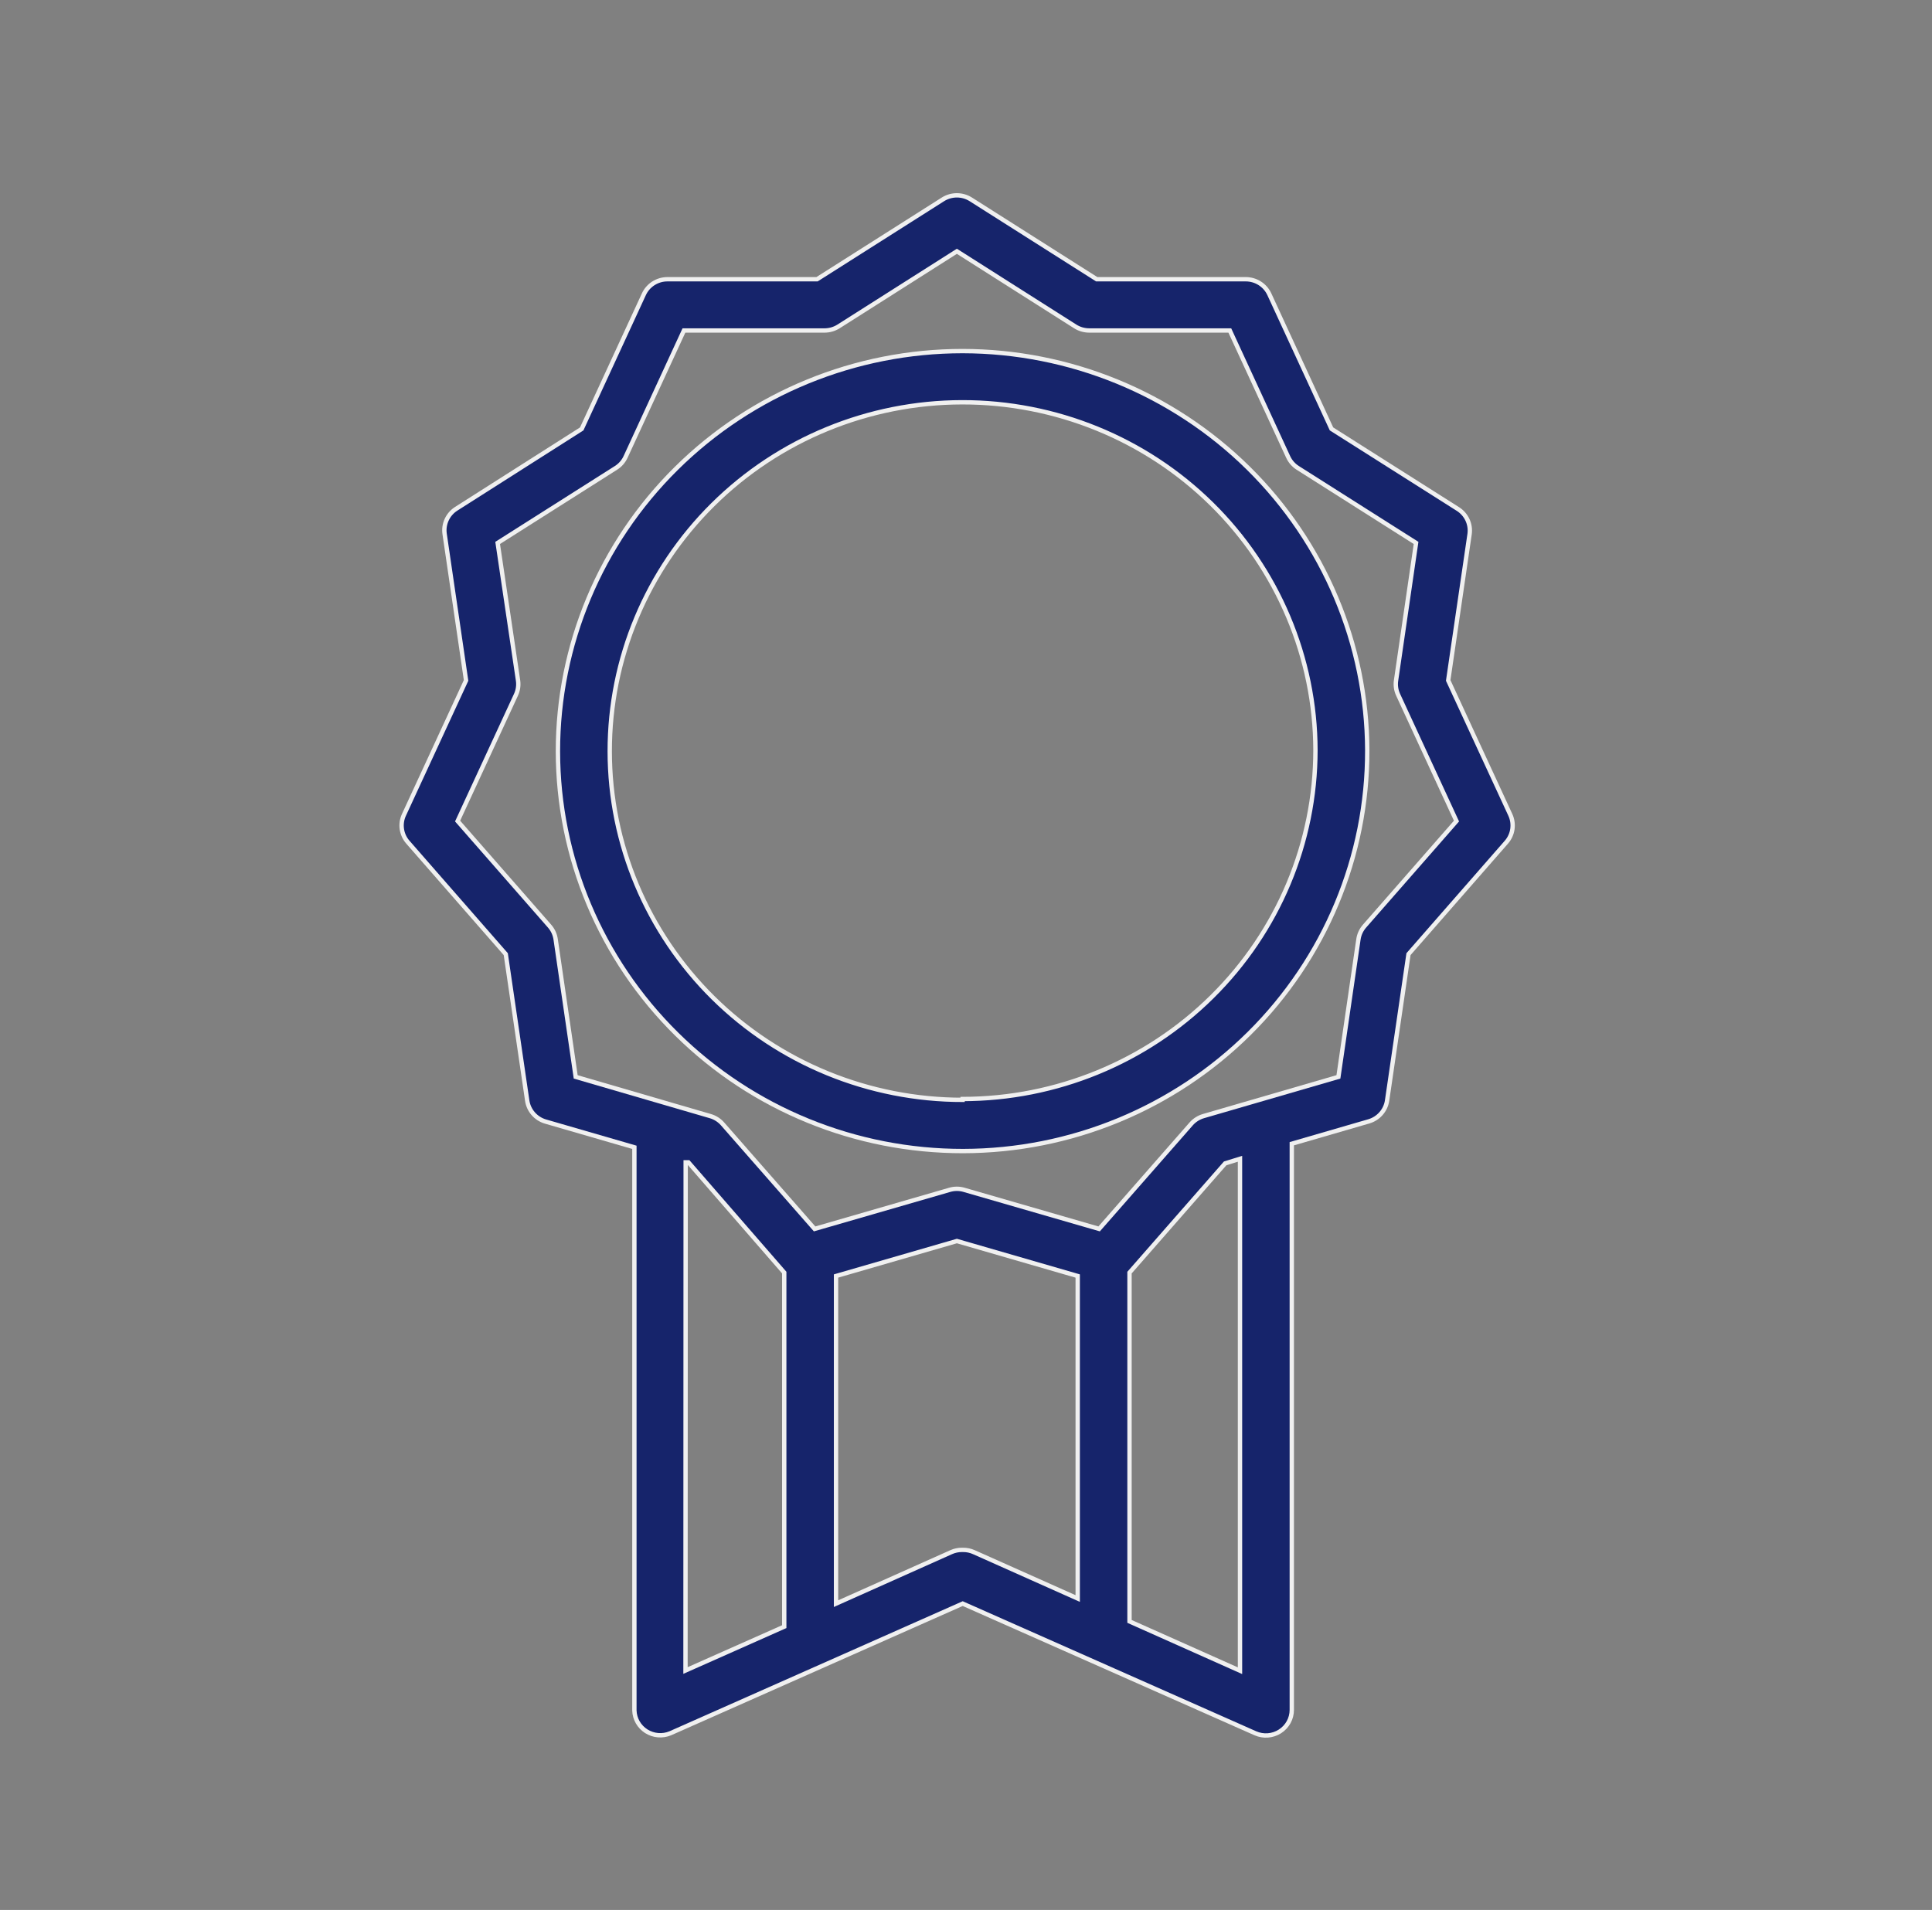 <svg width="89" height="88" viewBox="0 0 89 88" fill="none" xmlns="http://www.w3.org/2000/svg">
<rect x="0" y="0" width="89" height="88" fill="#808080" stroke="none"/>
<path d="M69.576 37.547L66.713 31.351L67.699 24.605C67.763 24.142 67.544 23.686 67.142 23.441L61.337 19.762L58.474 13.558C58.281 13.138 57.858 12.868 57.392 12.866H50.521L44.723 9.187C44.331 8.938 43.828 8.938 43.435 9.187L37.638 12.866H30.743C30.276 12.868 29.854 13.138 29.661 13.558L26.798 19.762L21.017 23.441C20.623 23.692 20.415 24.147 20.483 24.605L21.47 31.351L18.607 37.547C18.414 37.965 18.486 38.456 18.79 38.804L23.299 43.962L24.286 50.707C24.351 51.165 24.68 51.544 25.128 51.675L29.224 52.862V78.808C29.235 79.197 29.439 79.555 29.77 79.766C30.101 79.976 30.515 80.012 30.878 79.861L44.349 73.886L57.83 79.861C58.199 80.024 58.626 79.99 58.964 79.773C59.303 79.556 59.508 79.184 59.508 78.784V52.697L63.055 51.667C63.501 51.537 63.83 51.162 63.898 50.708L64.884 43.962L69.393 38.804C69.697 38.456 69.768 37.965 69.576 37.547ZM31.586 53.555H31.713L36.127 58.634V74.948L31.578 76.969L31.586 53.555ZM44.31 71.411C44.143 71.411 43.977 71.445 43.825 71.513L38.513 73.888V58.792L44.08 57.18L49.646 58.792V73.652L44.874 71.521C44.71 71.445 44.531 71.407 44.35 71.411L44.31 71.411ZM57.122 53.391V76.978L52.032 74.706V58.635L56.438 53.603L57.122 53.391ZM62.856 42.674C62.707 42.845 62.61 43.055 62.578 43.28L61.656 49.617L55.436 51.425C55.217 51.489 55.021 51.615 54.871 51.786L50.633 56.622L44.413 54.822C44.196 54.758 43.964 54.758 43.746 54.822L37.526 56.622L33.288 51.786C33.138 51.615 32.943 51.489 32.723 51.425L26.52 49.617L25.597 43.28C25.565 43.055 25.468 42.845 25.319 42.674L21.08 37.831L23.768 32.013C23.864 31.806 23.897 31.577 23.864 31.352L22.925 25.015L28.38 21.555C28.572 21.433 28.724 21.258 28.818 21.053L31.506 15.227H37.988C38.217 15.226 38.44 15.16 38.632 15.038L44.08 11.578L49.527 15.038C49.719 15.16 49.943 15.226 50.171 15.227H56.653L59.341 21.053C59.435 21.258 59.587 21.433 59.778 21.555L65.233 25.015L64.311 31.352C64.278 31.577 64.311 31.806 64.407 32.013L67.095 37.831L62.856 42.674Z" fill="#16246B"/>
<path d="M44.343 16.176C39.397 16.176 34.653 18.12 31.157 21.579C27.66 25.038 25.698 29.729 25.702 34.619C25.705 39.509 27.674 44.197 31.176 47.651C34.677 51.105 39.423 53.042 44.369 53.035C49.316 53.028 54.056 51.078 57.548 47.614C61.039 44.15 62.995 39.456 62.984 34.566C62.967 29.687 60.996 25.014 57.503 21.567C54.01 18.121 49.278 16.183 44.343 16.176ZM44.343 50.676C40.034 50.676 35.901 48.986 32.853 45.975C29.805 42.963 28.091 38.879 28.088 34.619C28.084 30.359 29.791 26.272 32.835 23.256C35.878 20.24 40.007 18.542 44.317 18.535C48.625 18.529 52.761 20.213 55.814 23.219C58.867 26.225 60.588 30.307 60.598 34.566C60.594 38.828 58.88 42.913 55.832 45.926C52.785 48.939 48.653 50.633 44.343 50.637V50.676Z" fill="#16246B"/>
<path d="M69.576 37.547L66.713 31.351L67.699 24.605C67.763 24.142 67.544 23.686 67.142 23.441L61.337 19.762L58.474 13.558C58.281 13.138 57.858 12.868 57.392 12.866H50.521L44.723 9.187C44.331 8.938 43.828 8.938 43.435 9.187L37.638 12.866H30.743C30.276 12.868 29.854 13.138 29.661 13.558L26.798 19.762L21.017 23.441C20.623 23.692 20.415 24.147 20.483 24.605L21.47 31.351L18.607 37.547C18.414 37.965 18.486 38.456 18.79 38.804L23.299 43.962L24.286 50.707C24.351 51.165 24.68 51.544 25.128 51.675L29.224 52.862V78.808C29.235 79.197 29.439 79.555 29.77 79.766C30.101 79.976 30.515 80.012 30.878 79.861L44.349 73.886L57.83 79.861C58.199 80.024 58.626 79.99 58.964 79.773C59.303 79.556 59.508 79.184 59.508 78.784V52.697L63.055 51.667C63.501 51.537 63.83 51.162 63.898 50.708L64.884 43.962L69.393 38.804C69.697 38.456 69.768 37.965 69.576 37.547ZM31.586 53.555H31.713L36.127 58.634V74.948L31.578 76.969L31.586 53.555ZM44.31 71.411C44.143 71.411 43.977 71.445 43.825 71.513L38.513 73.888V58.792L44.08 57.18L49.646 58.792V73.652L44.874 71.521C44.71 71.445 44.531 71.407 44.35 71.411L44.31 71.411ZM57.122 53.391V76.978L52.032 74.706V58.635L56.438 53.603L57.122 53.391ZM62.856 42.674C62.707 42.845 62.61 43.055 62.578 43.28L61.656 49.617L55.436 51.425C55.217 51.489 55.021 51.615 54.871 51.786L50.633 56.622L44.413 54.822C44.196 54.758 43.964 54.758 43.746 54.822L37.526 56.622L33.288 51.786C33.138 51.615 32.943 51.489 32.723 51.425L26.52 49.617L25.597 43.28C25.565 43.055 25.468 42.845 25.319 42.674L21.08 37.831L23.768 32.013C23.864 31.806 23.897 31.577 23.864 31.352L22.925 25.015L28.38 21.555C28.572 21.433 28.724 21.258 28.818 21.053L31.506 15.227H37.988C38.217 15.226 38.44 15.16 38.632 15.038L44.08 11.578L49.527 15.038C49.719 15.16 49.943 15.226 50.171 15.227H56.653L59.341 21.053C59.435 21.258 59.587 21.433 59.778 21.555L65.233 25.015L64.311 31.352C64.278 31.577 64.311 31.806 64.407 32.013L67.095 37.831L62.856 42.674Z" stroke="#F0F0F0" stroke-width="0.2"/>
<path d="M44.343 16.176C39.397 16.176 34.653 18.12 31.157 21.579C27.66 25.038 25.698 29.729 25.702 34.619C25.705 39.509 27.674 44.197 31.176 47.651C34.677 51.105 39.423 53.042 44.369 53.035C49.316 53.028 54.056 51.078 57.548 47.614C61.039 44.15 62.995 39.456 62.984 34.566C62.967 29.687 60.996 25.014 57.503 21.567C54.01 18.121 49.278 16.183 44.343 16.176ZM44.343 50.676C40.034 50.676 35.901 48.986 32.853 45.975C29.805 42.963 28.091 38.879 28.088 34.619C28.084 30.359 29.791 26.272 32.835 23.256C35.878 20.24 40.007 18.542 44.317 18.535C48.625 18.529 52.761 20.213 55.814 23.219C58.867 26.225 60.588 30.307 60.598 34.566C60.594 38.828 58.88 42.913 55.832 45.926C52.785 48.939 48.653 50.633 44.343 50.637V50.676Z" stroke="#F0F0F0" stroke-width="0.2"/>
</svg>
